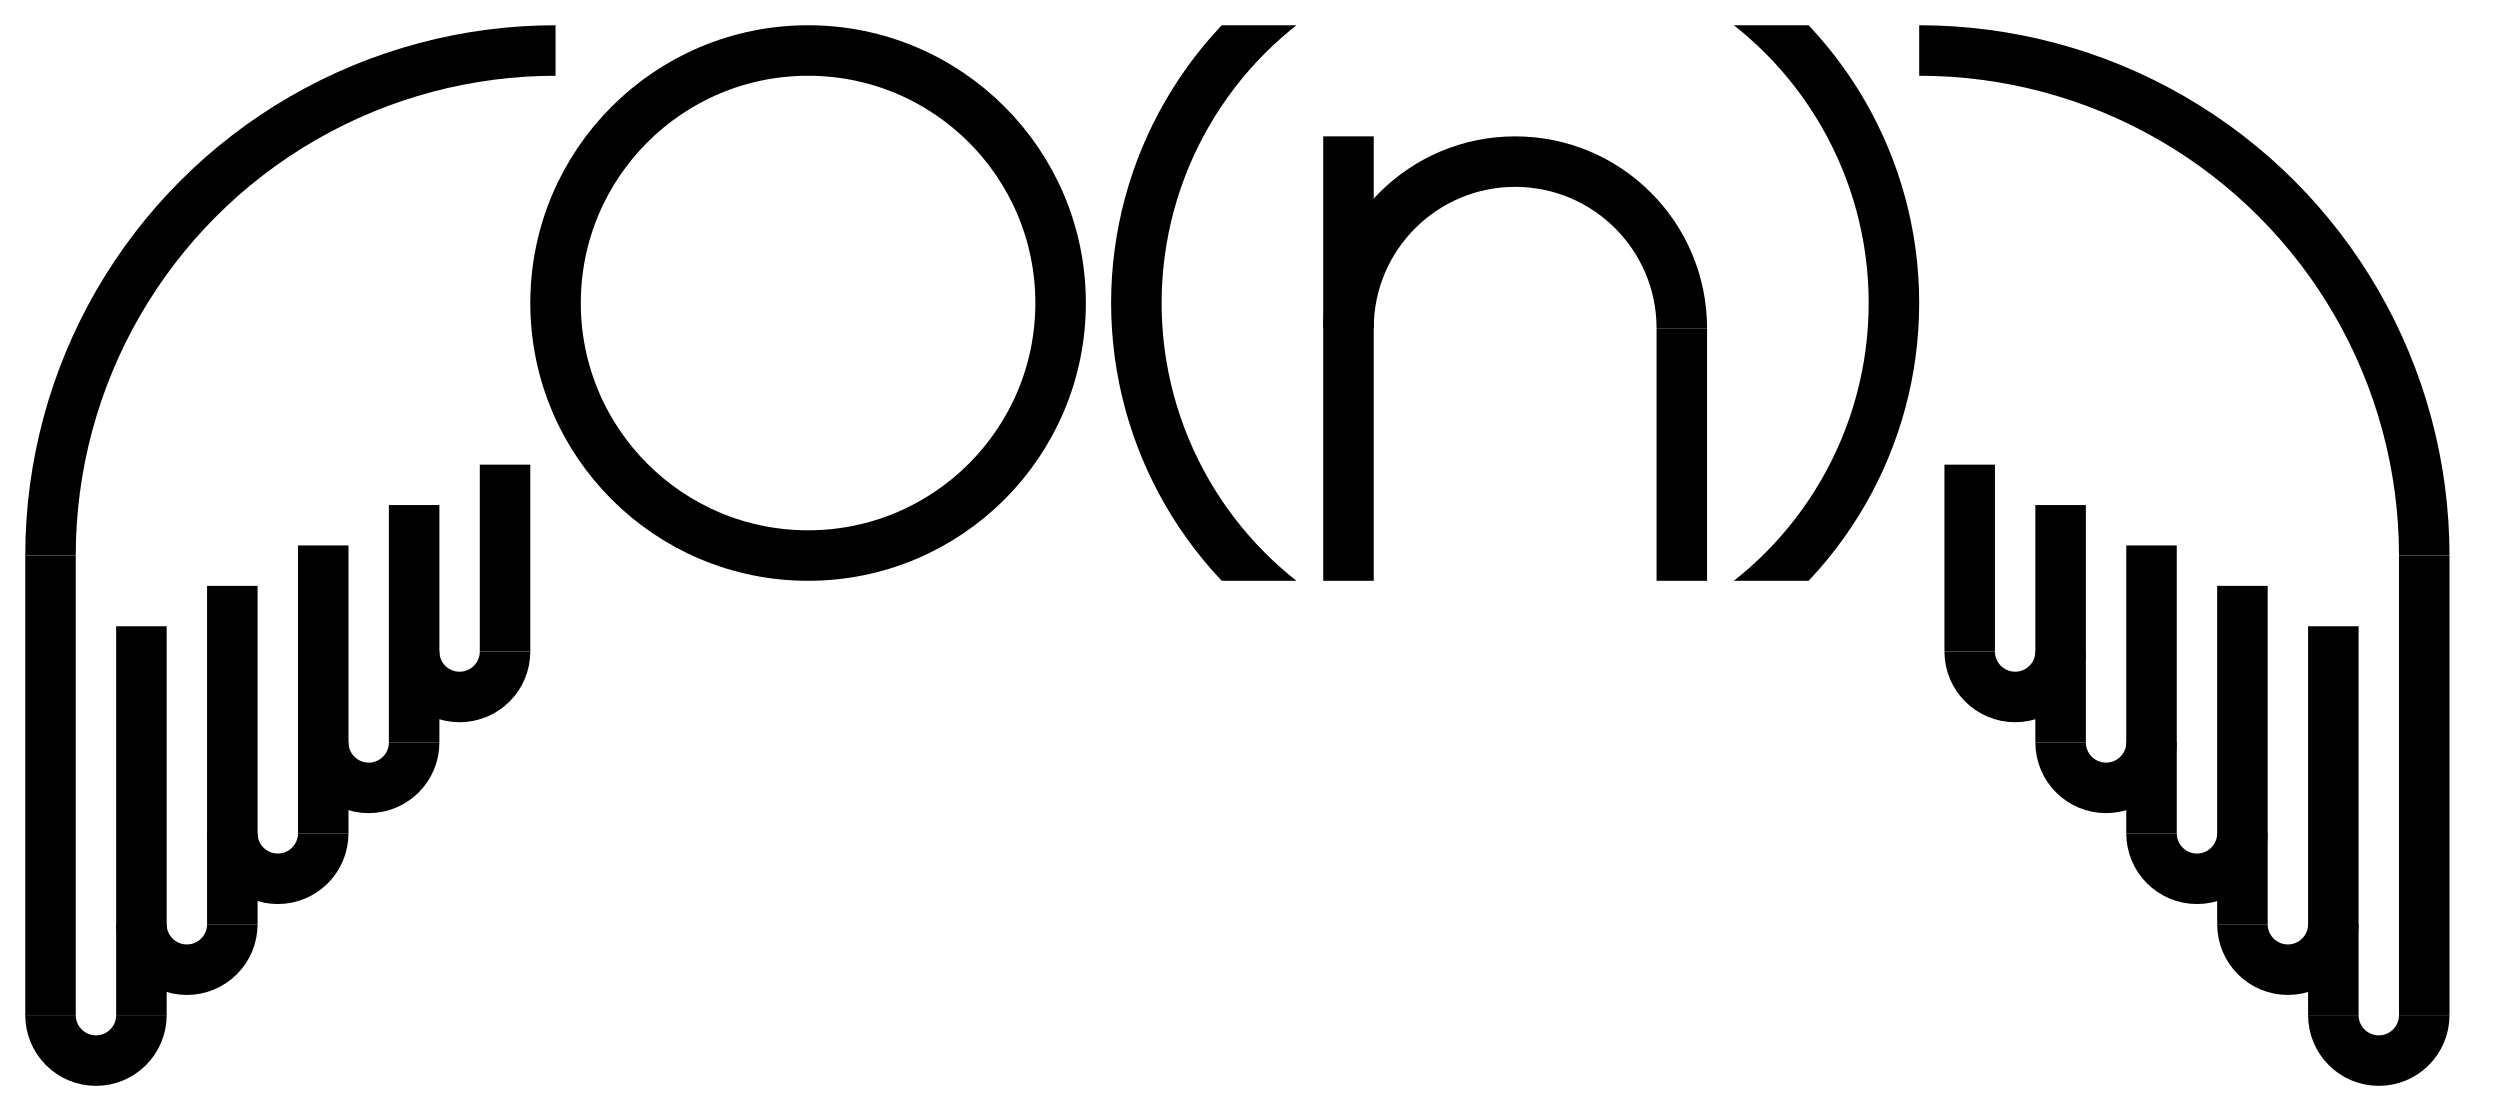 <?xml version="1.0" ?>
<svg version="1.1" xmlns="http://www.w3.org/2000/svg" width="495px" height="220px" stroke="black" stroke-width="10" fill="transparent">
  <clipPath id="wing1Clip">
    <rect x="5" y="5" width="105" height="105" />
  </clipPath>
  <circle clip-path="url(#wing1Clip)" cx="110" cy="110" r="100" />
  <line x1="10" y1="110" x2="10" y2="201" />
  <clipPath id="wing1feather1Clip">
    <rect x="5" y="201" width="28" height="14" />
  </clipPath>
  <circle clip-path="url(#wing1feather1Clip)" cx="19" cy="201" r="9" />
  <line x1="28" y1="124" x2="28" y2="201" />
  <clipPath id="wing1feather2Clip">
    <rect x="23" y="183" width="28" height="14" />
  </clipPath>
  <circle clip-path="url(#wing1feather2Clip)" cx="37" cy="183" r="9" />
  <line x1="46" y1="116" x2="46" y2="183" />
  <clipPath id="wing1feather3Clip">
    <rect x="41" y="165" width="28" height="14" />
  </clipPath>
  <circle clip-path="url(#wing1feather3Clip)" cx="55" cy="165" r="9" />
  <line x1="64" y1="108" x2="64" y2="165" />
  <clipPath id="wing1feather4Clip">
    <rect x="59" y="147" width="28" height="14" />
  </clipPath>
  <circle clip-path="url(#wing1feather4Clip)" cx="73" cy="147" r="9" />
  <line x1="82" y1="100" x2="82" y2="147" />
  <clipPath id="wing1feather5Clip">
    <rect x="77" y="129" width="28" height="14" />
  </clipPath>
  <circle clip-path="url(#wing1feather5Clip)" cx="91" cy="129" r="9" />
  <line x1="100" y1="92" x2="100" y2="129" />
  <circle cx="160" cy="60" r="50" />
  <clipPath id="parenClip">
    <rect x="220" y="5" width="160" height="110" />
  </clipPath>
  <circle clip-path="url(#parenClip)" cx="300" cy="60" r="75" />
  <clipPath id="nClip">
    <rect x="250" y="5" width="110" height="60" />
  </clipPath>
  <line x1="267" y1="27" x2="267" y2="115" />
  <circle clip-path="url(#nClip)" cx="300" cy="65" r="33" />
  <line x1="333" y1="65" x2="333" y2="115" />
  <clipPath id="wing2Clip">
    <rect x="380" y="5" width="105" height="105" />
  </clipPath>
  <circle clip-path="url(#wing2Clip)" cx="380" cy="110" r="100" />
  <line x1="480" y1="110" x2="480" y2="201" />
  <clipPath id="wing2feather1Clip">
    <rect x="457" y="201" width="28" height="14" />
  </clipPath>
  <circle clip-path="url(#wing2feather1Clip)" cx="471" cy="201" r="9" />
  <line x1="462" y1="124" x2="462" y2="201" />
  <clipPath id="wing2feather2Clip">
    <rect x="439" y="183" width="28" height="14" />
  </clipPath>
  <circle clip-path="url(#wing2feather2Clip)" cx="453" cy="183" r="9" />
  <line x1="444" y1="116" x2="444" y2="183" />
  <clipPath id="wing2feather3Clip">
    <rect x="421" y="165" width="28" height="14" />
  </clipPath>
  <circle clip-path="url(#wing2feather3Clip)" cx="435" cy="165" r="9" />
  <line x1="426" y1="108" x2="426" y2="165" />
  <clipPath id="wing2feather4Clip">
    <rect x="403" y="147" width="28" height="14" />
  </clipPath>
  <circle clip-path="url(#wing2feather4Clip)" cx="417" cy="147" r="9" />
  <line x1="408" y1="100" x2="408" y2="147" />
  <clipPath id="wing2feather5Clip">
    <rect x="385" y="129" width="28" height="14" />
  </clipPath>
  <circle clip-path="url(#wing2feather5Clip)" cx="399" cy="129" r="9" />
  <line x1="390" y1="92" x2="390" y2="129" />
</svg>
